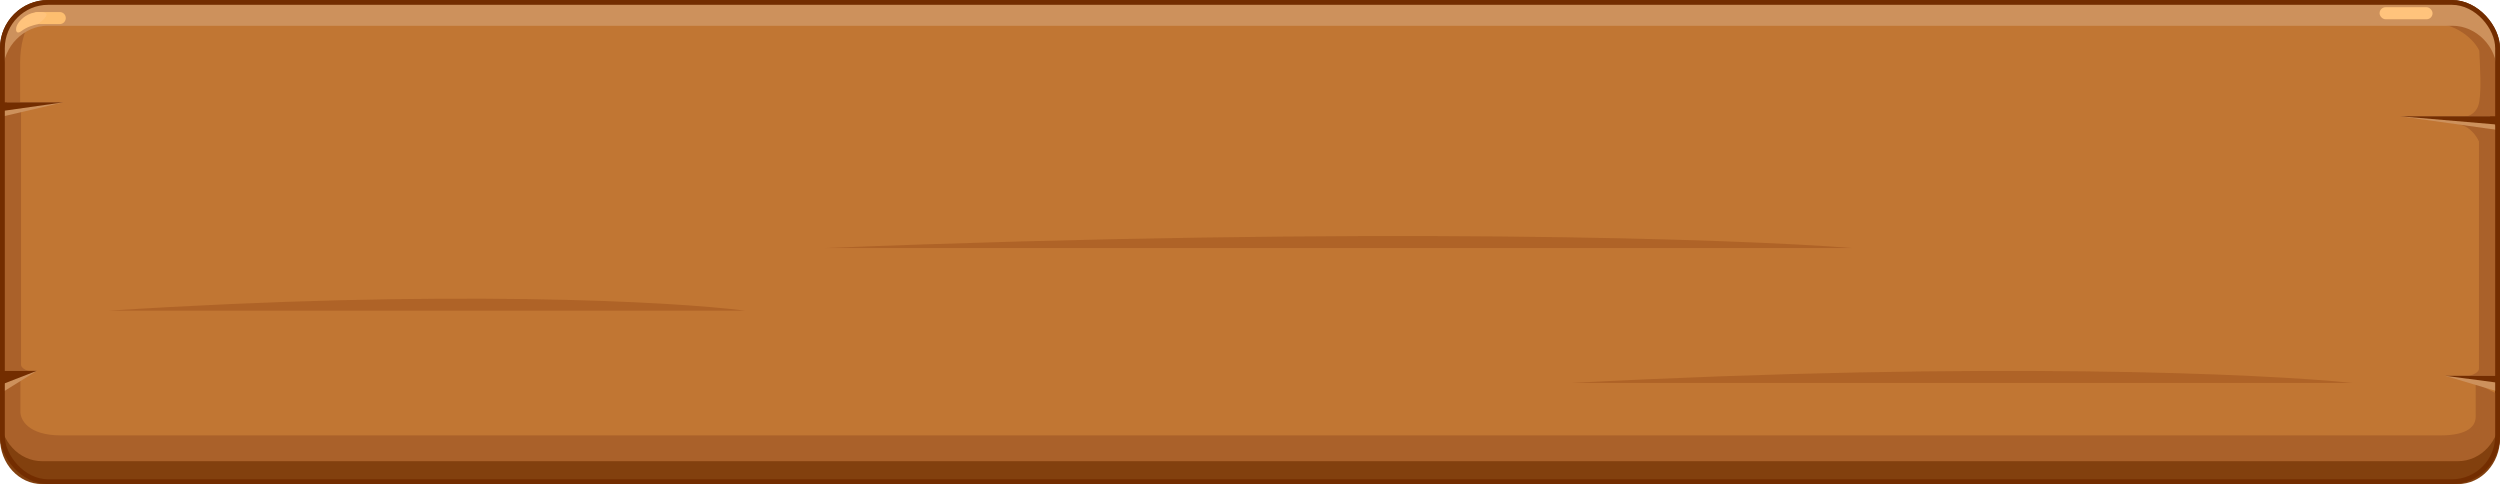 <svg width="1038" height="201" viewBox="0 0 1038 201" fill="none" xmlns="http://www.w3.org/2000/svg">
<rect x="1" y="1" width="1036" height="199" rx="19" fill="#C17633" stroke="#732D00" stroke-width="2"/>
<path d="M8.471 170.672V158L0.276 162.163C-0.088 169.695 -0.379 170.196 1.369 182.565C3.117 194.934 11.567 196.837 15.573 196.243C348.644 195.648 1016.86 194.34 1025.16 193.864C1033.47 193.388 1036.64 186.53 1037.18 183.16V163.757L1027.9 159V173.05C1027.9 176.618 1025.16 180.781 1013.15 180.781H25.407C11.421 180.781 8.289 174.041 8.471 170.672Z" fill="#AA612A"/>
<path d="M1029.26 153.121C1029.26 155.024 1024.89 156.5 1022.7 156.5L1036.91 157.284V51.63H1020.52C1025.33 52.106 1028.35 56.586 1029.26 58.766V153.121Z" fill="#AA612A"/>
<path d="M1029.4 42.169C1028.52 47.877 1023.57 48.908 1021.2 48.71L1036.5 51.683V15.704C1036.06 9.52 1030.49 5.991 1027.76 5L1007 9.163C1020.55 9.163 1027.58 17.092 1029.4 21.056C1029.76 29.382 1030.27 36.46 1029.4 42.169Z" fill="#AA612A"/>
<path d="M8.353 26.166C8.353 10.942 15.637 3.568 19.279 1.784C9.5 0.5 2.093 12.148 1 17.5L1.251 47.568L8.353 44V26.166Z" fill="#AA612A"/>
<path d="M8.741 151.5L8.741 46L1.639 47L1.639 155.5L14.751 154.5C9.943 154.1 8.741 152.333 8.741 151.5Z" fill="#AA612A"/>
<path d="M0 172.456V181.97C0 192.48 7.827 201 17.482 201H1020.52C1030.17 201 1038 192.48 1038 181.97V172.456C1038 182.965 1030.17 191.485 1020.52 191.485H17.482C7.827 191.485 0 182.965 0 172.456Z" fill="#82400E"/>
<path d="M1.251 29.734V20.219C2 10 7.5 3 15.898 1.189L1018.33 1.189C1030.5 2 1036.75 8.92 1036.75 20.219V29.734C1036.75 19.224 1027.99 10.704 1018.33 10.704H19.668C10.013 10.704 1.251 19.224 1.251 29.734Z" fill="#CD915C"/>
<path d="M26.223 42.497H2.914L0.729 48.444L26.223 42.497Z" fill="#CD915C"/>
<path d="M26.223 42.497H1.093V46.065L26.223 42.497Z" fill="#732D00"/>
<path d="M996.48 48.278H1033.77L1037.27 54L996.48 48.278Z" fill="#CD915C"/>
<path d="M996.48 48.278H1036.69V51.711L996.48 48.278Z" fill="#732D00"/>
<path d="M15.297 153.965H1.311L0 163.479L15.297 153.965Z" fill="#CD915C"/>
<path d="M15.297 153.965H1.7L0 159.911L15.297 153.965Z" fill="#732D00"/>
<path d="M1015.05 156H1036.03L1036.91 162.503L1015.05 156Z" fill="#CD915C"/>
<path d="M1015.05 156H1036.91V158.89L1015.05 156Z" fill="#732D00"/>
<rect x="1" y="1" width="1036" height="199" rx="19" stroke="#732D00" stroke-width="2"/>
<path d="M341.994 103H769.213C721.745 99.227 569.844 93.945 341.994 103Z" fill="#AF6327"/>
<path d="M652.301 159H976.812C940.756 155.227 825.374 149.945 652.301 159Z" fill="#AF6327"/>
<path d="M44.887 129H309.53C280.125 125.227 186.03 119.945 44.887 129Z" fill="#AF6327"/>
<path d="M13.111 7.5C13.111 6.119 14.23 5 15.611 5H24.815C26.196 5 27.315 6.119 27.315 7.5C27.315 8.881 26.196 10 24.815 10H15.611C14.23 10 13.111 8.881 13.111 7.5Z" fill="#FDBE6F"/>
<path d="M15.843 10L15.843 10C18.029 8.167 22.088 5 16.389 5C11.472 5 8.742 8 7.649 9.5C6.011 11.747 6.451 14.676 8.74 13C11.473 11 13.658 10.5 15.843 10Z" fill="#FFC37C"/>
<rect x="988" y="3" width="22" height="5" rx="2.5" fill="#FFC37C"/>
</svg>

